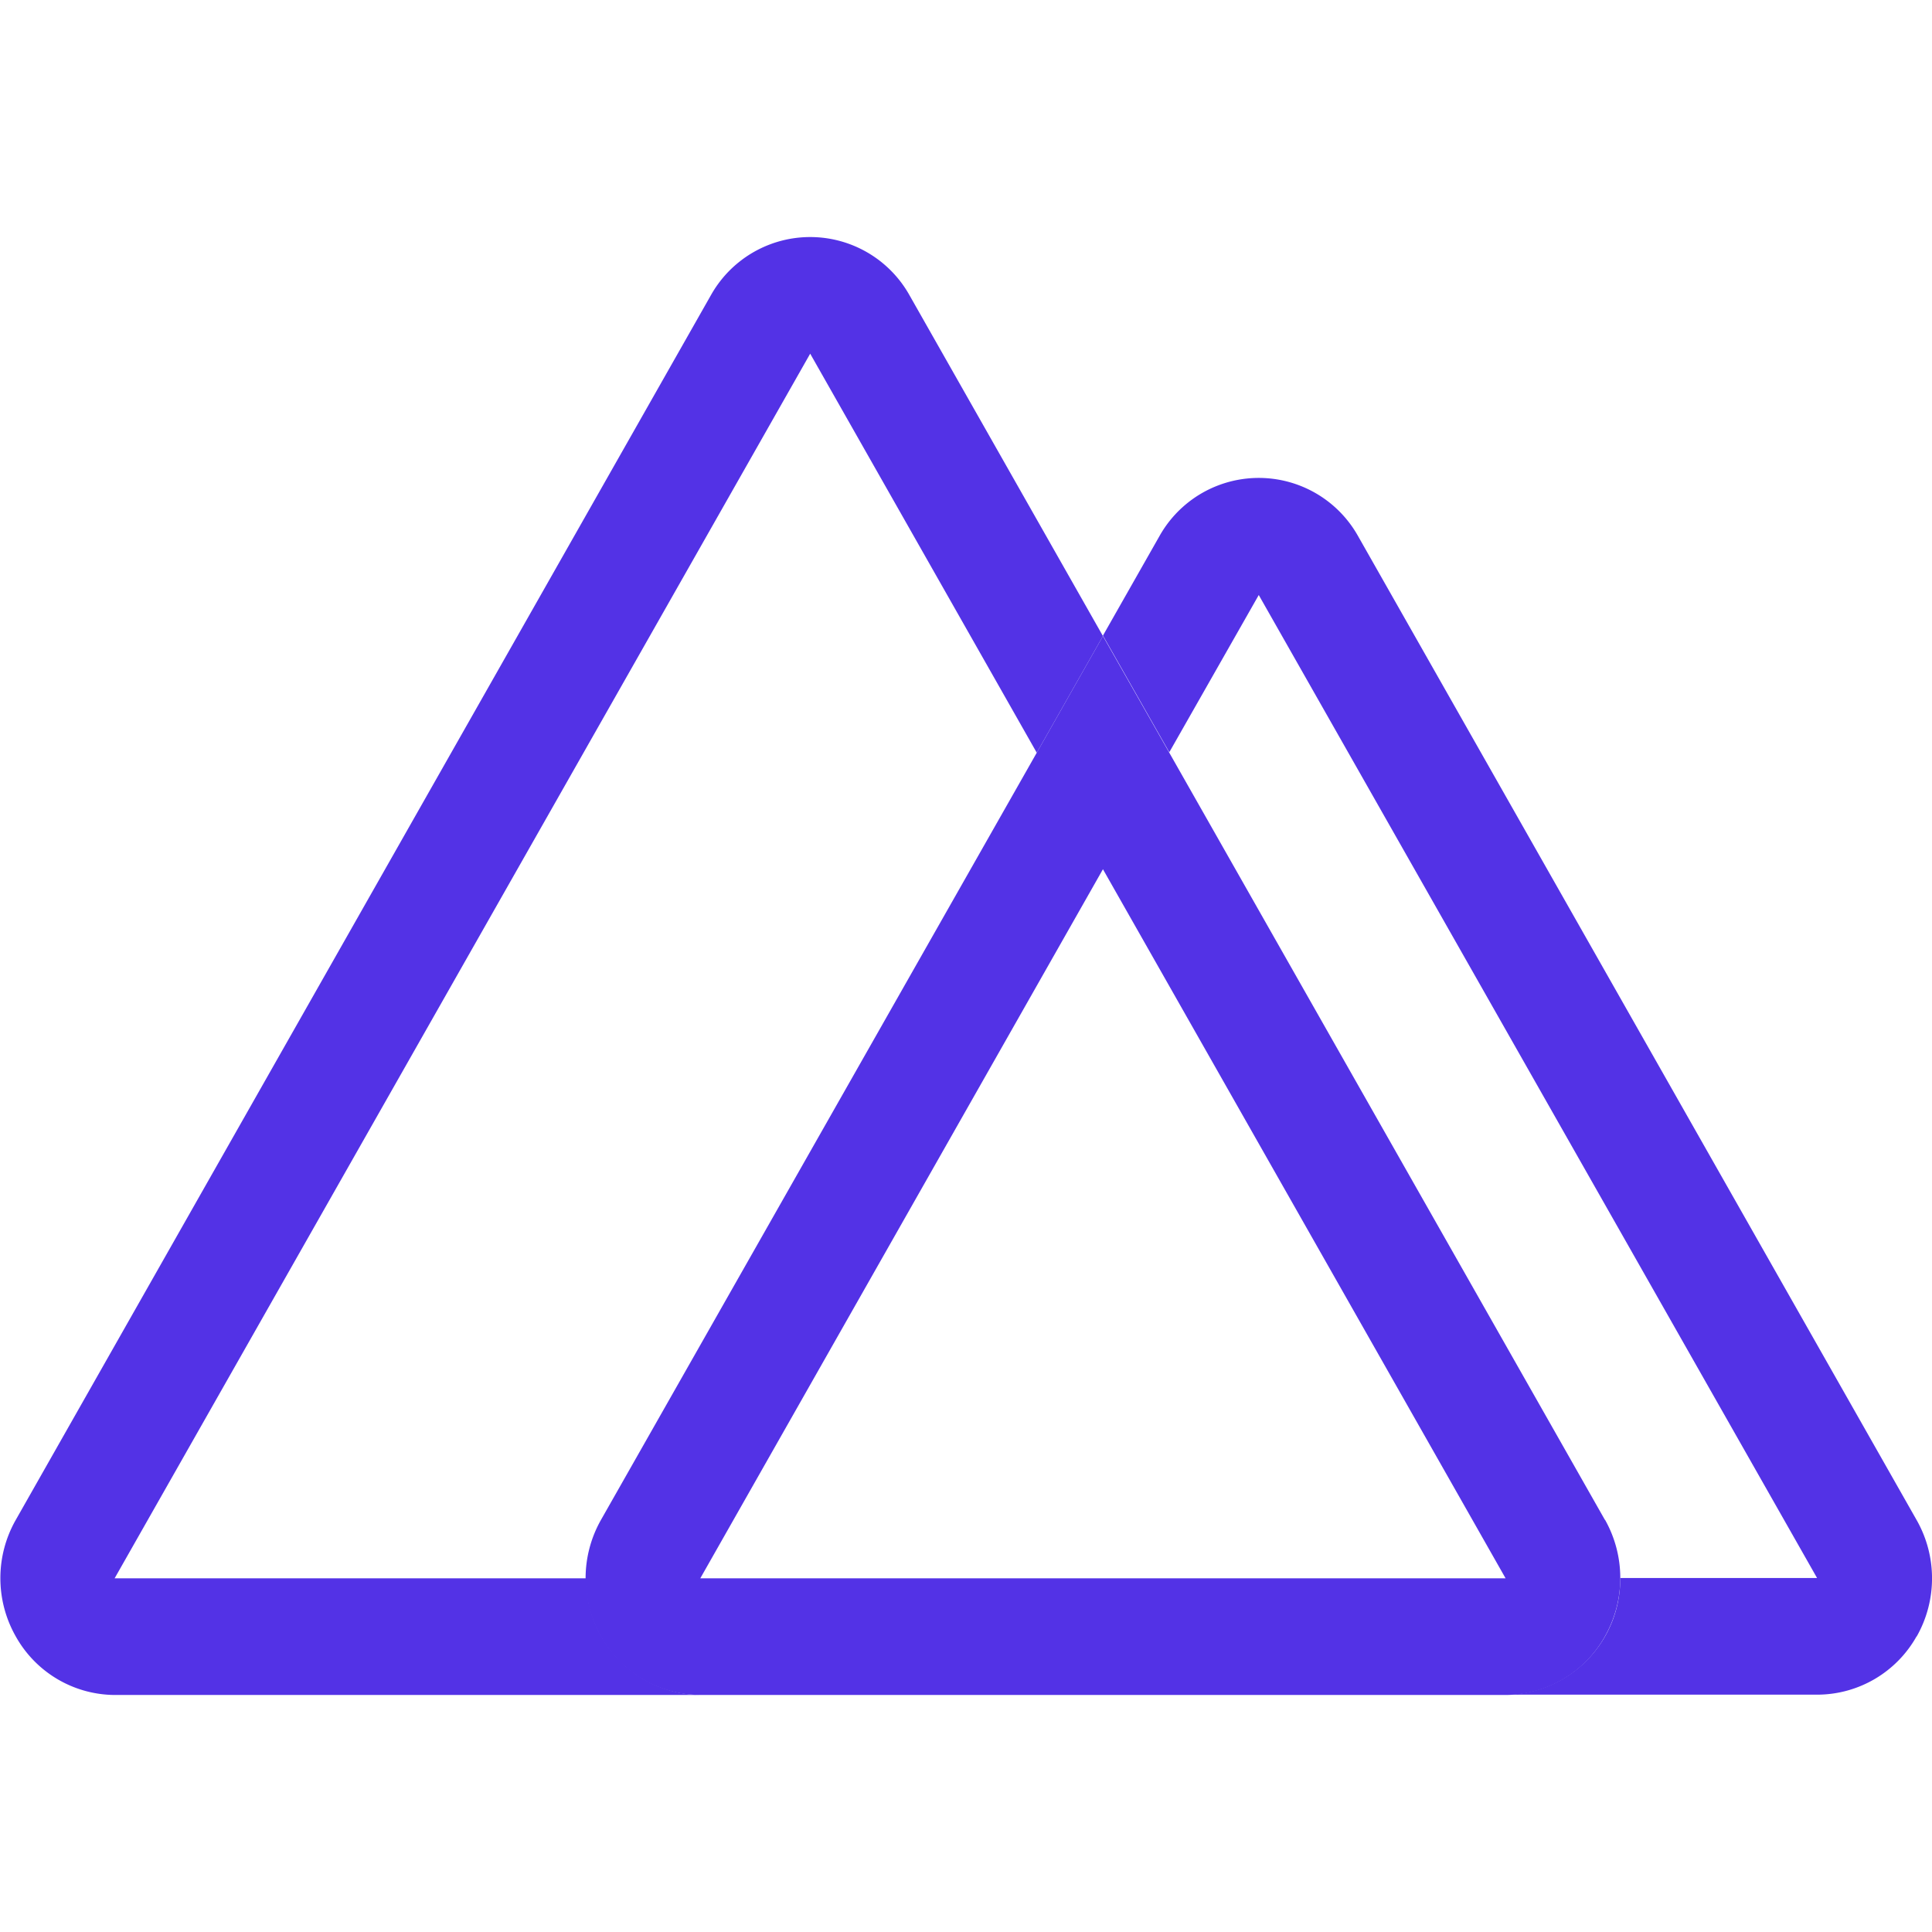 <svg width="38" height="38" id="Layer_1" data-name="Layer 1" xmlns="http://www.w3.org/2000/svg" viewBox="0 0 122.88 92.73"><defs><style>.cls-1{fill:#5332E6;}.cls-2{fill:#5332E6;}.cls-3{fill:#5332E6;}</style></defs><title>nuxt-js</title><path class="cls-1" d="M70.15,25.38,65.94,32.8,51.53,7.42,7.29,85.31h30a7.36,7.36,0,0,0,7.3,7.42H7.29A7.26,7.26,0,0,1,1,89,7.5,7.5,0,0,1,1,81.6L45.21,3.71a7.24,7.24,0,0,1,12.64,0l12.3,21.67Z"/><path class="cls-2" d="M102.08,81.6,74.37,32.8l-4.22-7.42L65.94,32.8,38.22,81.6a7.55,7.55,0,0,0,0,7.42,7.27,7.27,0,0,0,6.32,3.71H95.76A7.27,7.27,0,0,0,102.08,89a7.55,7.55,0,0,0,0-7.42ZM44.54,85.31l25.61-45.1,25.61,45.1Z"/><path class="cls-3" d="M121.9,89a7.26,7.26,0,0,1-6.31,3.71H95.76a7.35,7.35,0,0,0,7.29-7.42h12.52L80.06,22.77l-5.69,10-4.22-7.42,3.59-6.32a7.24,7.24,0,0,1,12.64,0L121.9,81.6a7.5,7.5,0,0,1,0,7.42Z"/></svg>